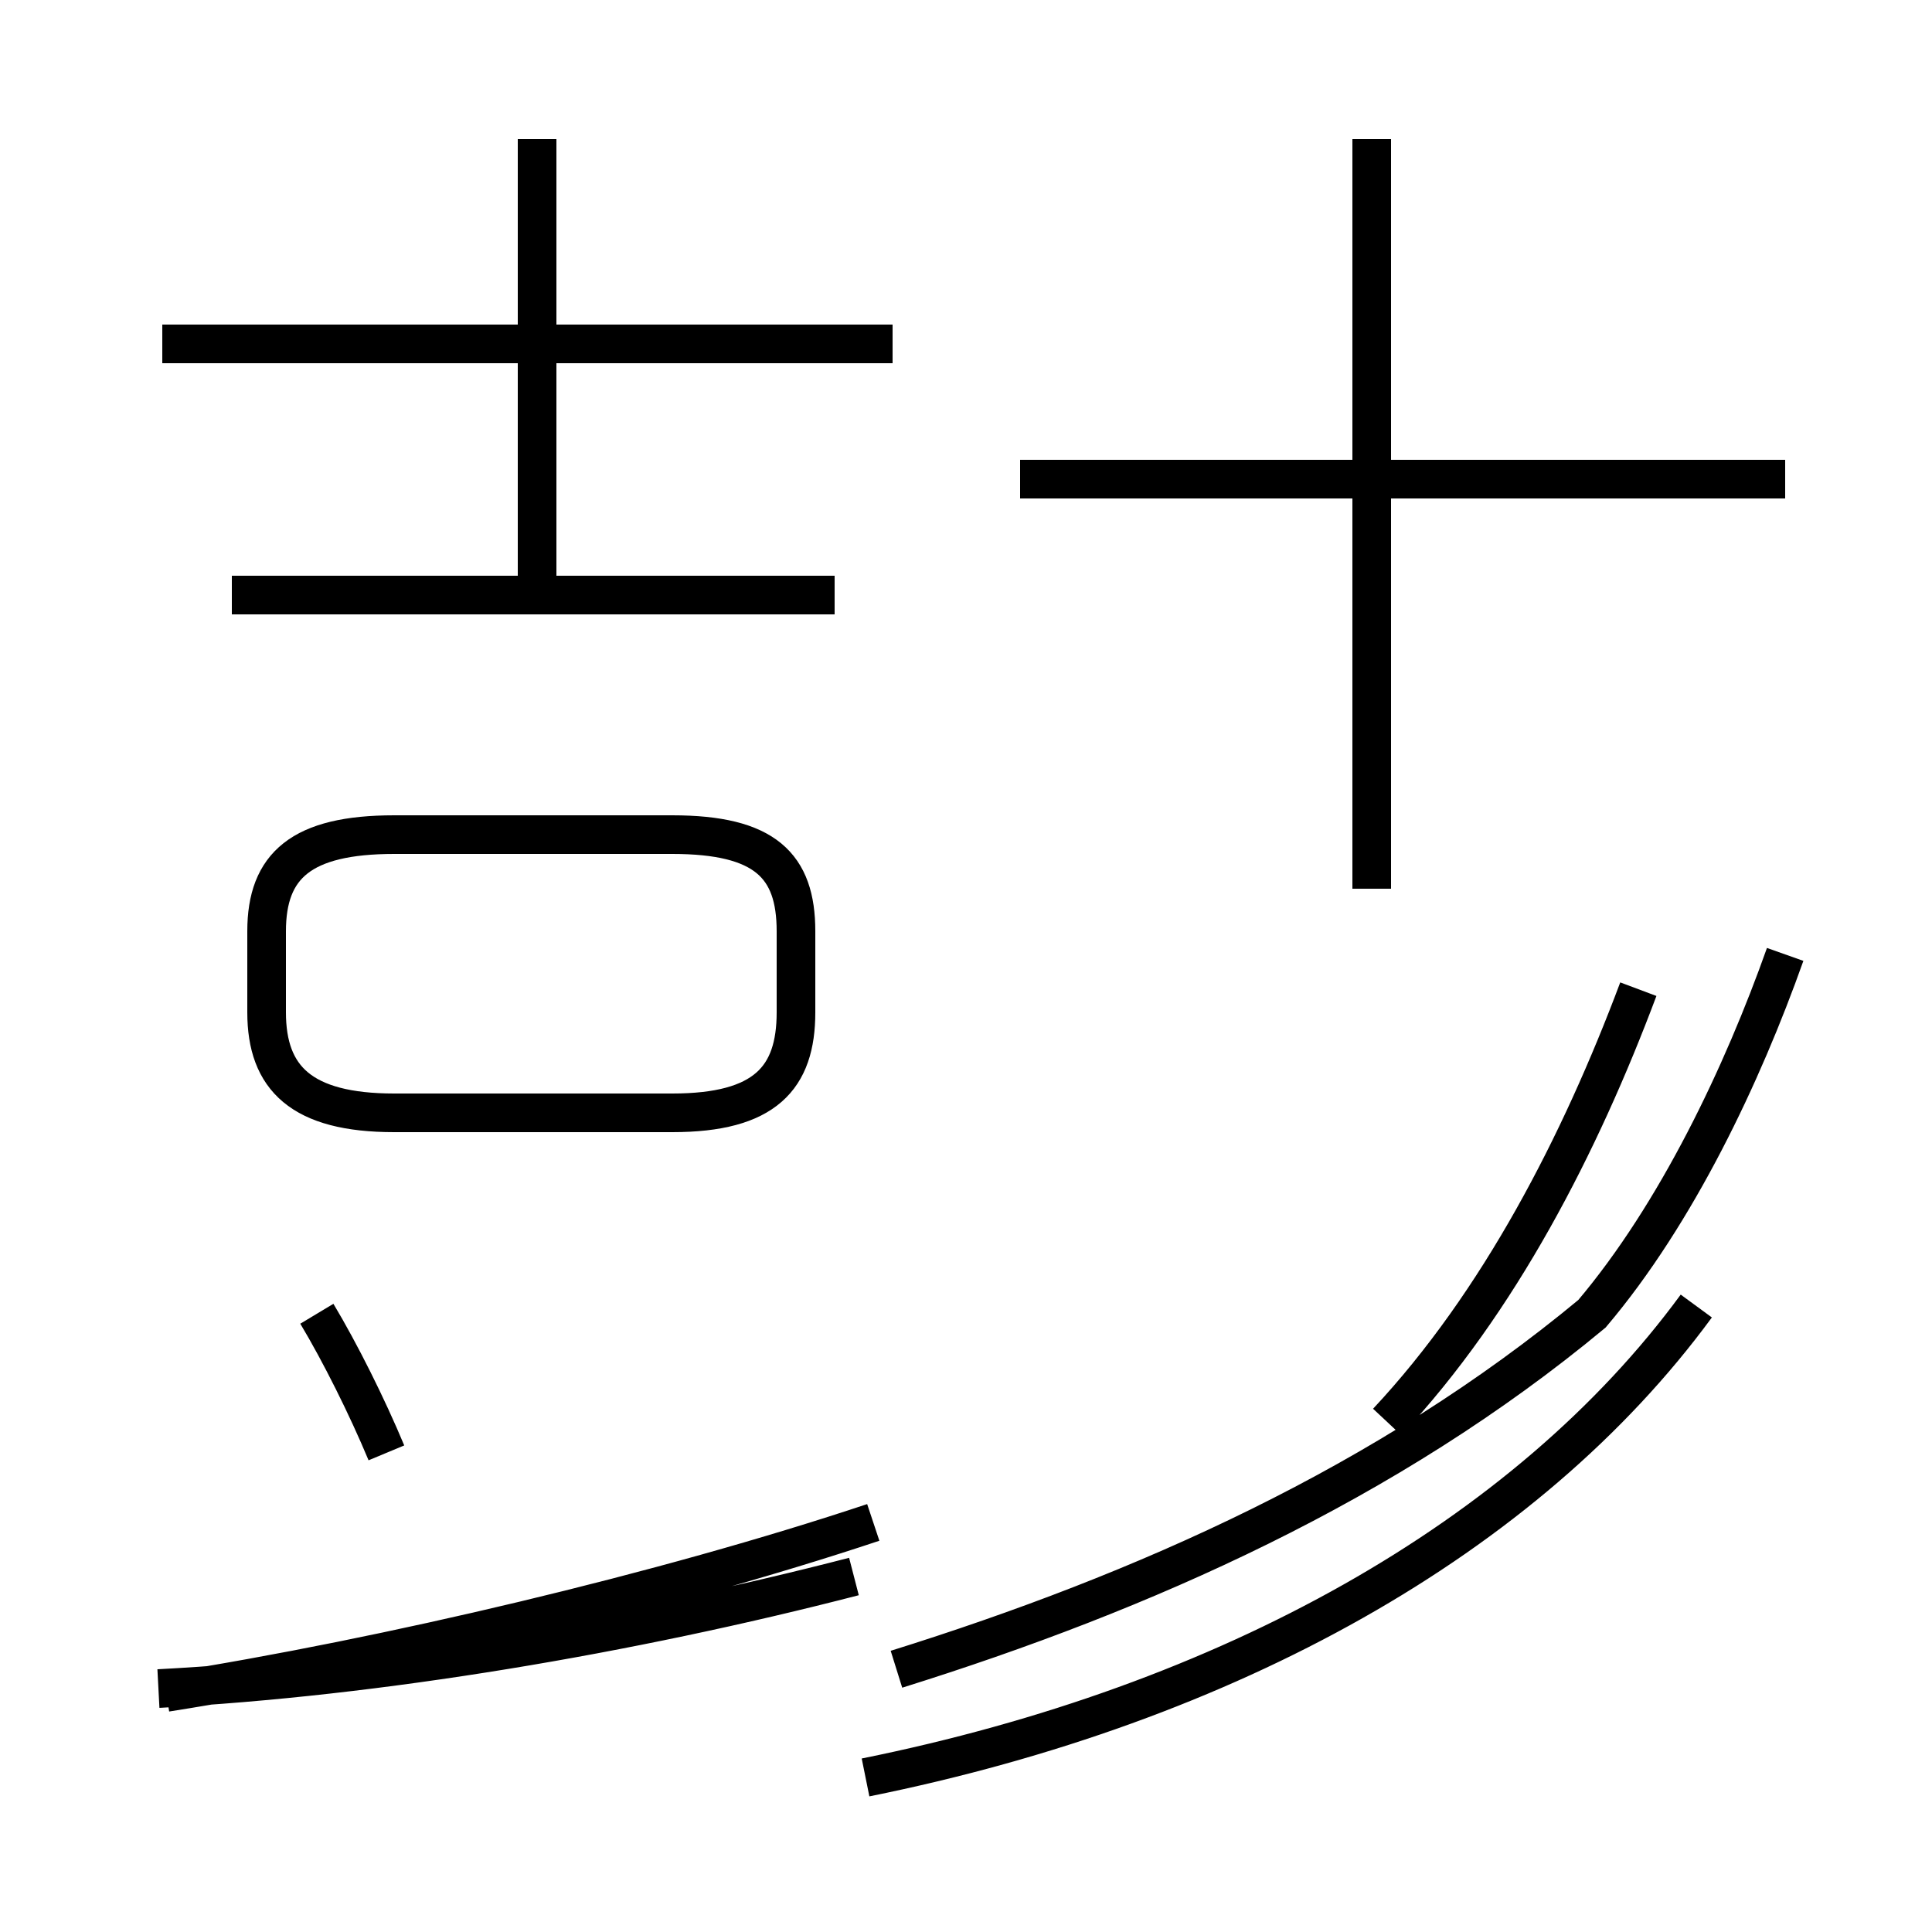 <?xml version='1.0' encoding='utf8'?>
<svg viewBox="0.0 -44.0 50.0 50.0" version="1.1" xmlns="http://www.w3.org/2000/svg">
<rect x="0.0" y="-44.0" width="50.0" height="50.0" fill="#808080" stroke="none"/>
<rect x="-1000" y="-1000" width="2000" height="2000" stroke="white" fill="white"/>
<g style="fill:none; stroke:#000000;  stroke-width:1">
<path d="M 23.1 35.1 L 4.2 35.1 M 21.6 28.6 L 6.0 28.6 M 13.9 28.6 L 13.9 40.4 M 10.2 15.2 L 17.4 15.2 C 19.8 15.2 20.6 16.1 20.6 17.8 L 20.6 19.9 C 20.6 21.6 19.8 22.4 17.4 22.4 L 10.2 22.4 C 7.8 22.4 6.9 21.6 6.9 19.9 L 6.9 17.8 C 6.9 16.1 7.8 15.2 10.2 15.2 Z M 10.0 6.4 C 9.5 7.6 8.8 9.0 8.2 10.0 M 4.1 0.3 C 9.8 0.6 16.3 1.7 22.1 3.2 M 4.3 0.2 C 10.0 1.1 17.2 2.8 22.6 4.6 M 35.5 21.0 L 35.5 40.4 M 46.2 31.6 L 26.4 31.6 M 23.2 0.8 C 29.6 2.8 35.9 5.6 41.2 10.0 C 43.4 12.6 45.1 16.2 46.2 19.3 M 35.9 7.2 C 38.8 10.3 40.9 14.4 42.4 18.4 M 22.4 -2.0 C 31.8 -0.1 39.5 4.2 43.9 10.2 " transform="scale(1, -1)" />
</g>
</svg>